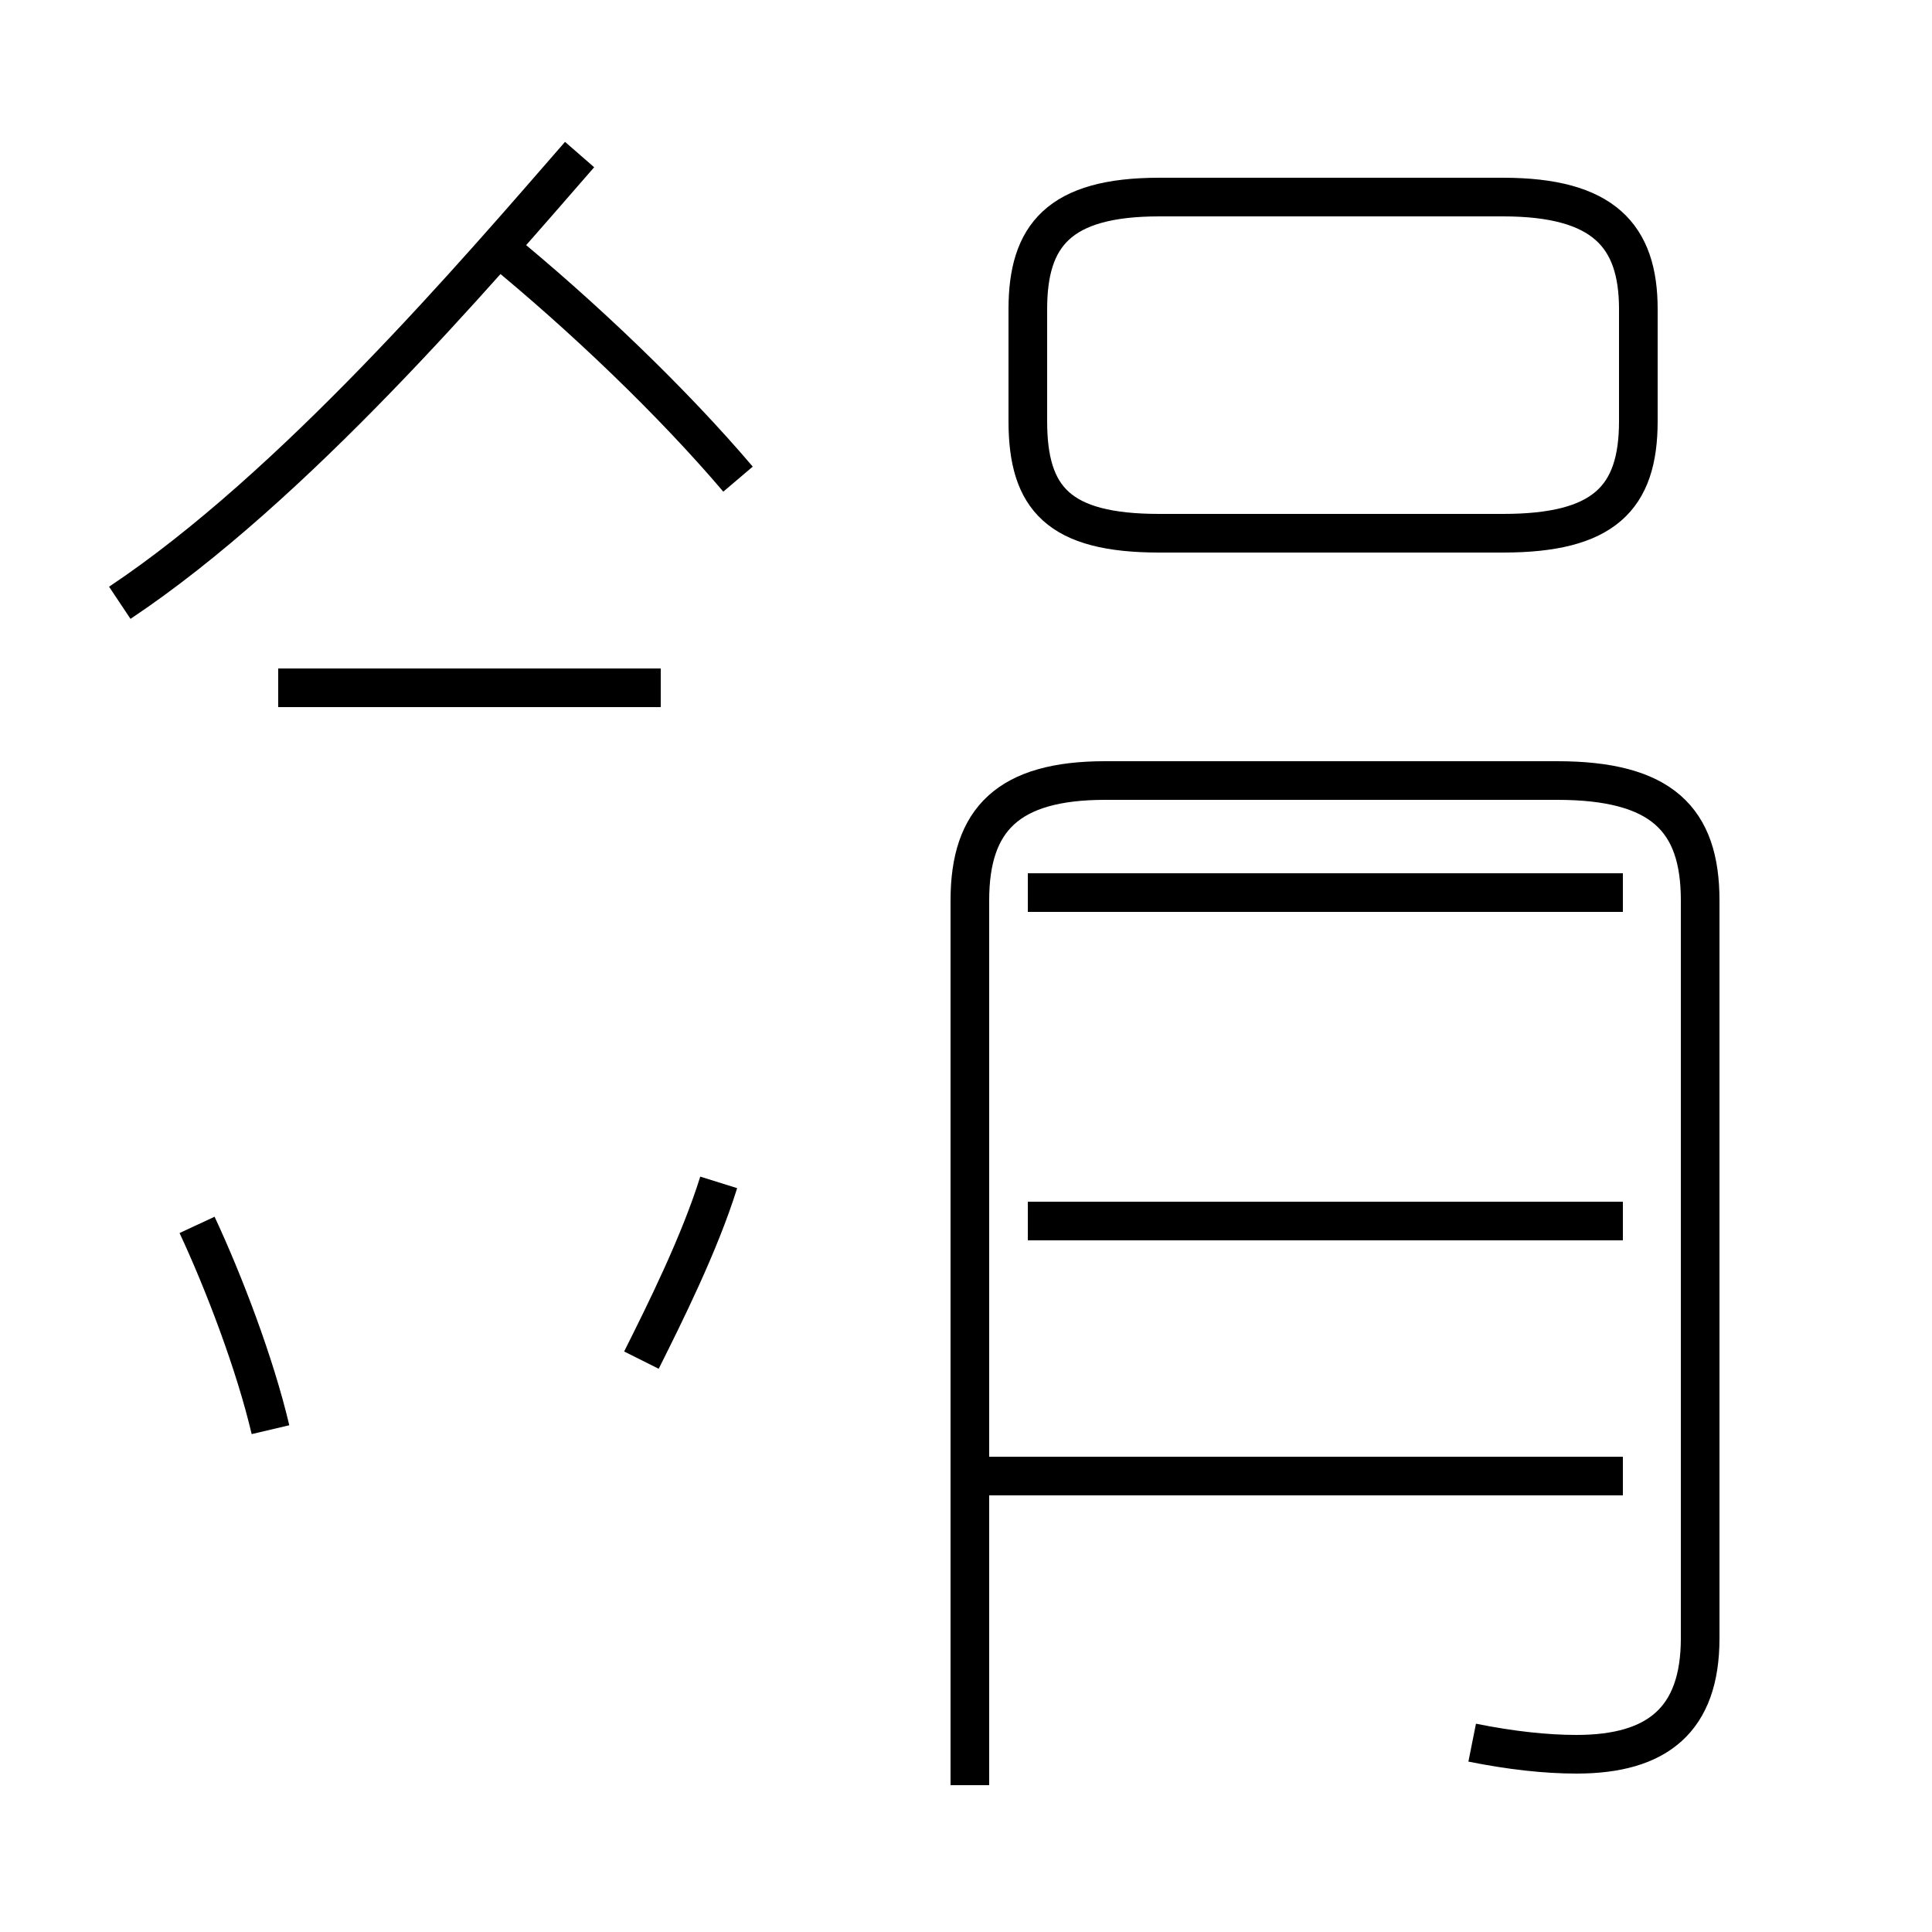 <?xml version='1.0' encoding='utf8'?>
<svg viewBox="0.0 -44.0 50.0 50.0" version="1.1" xmlns="http://www.w3.org/2000/svg">
<rect x="0.0" y="-44.0" width="50.0" height="50.0" fill="#808080" stroke="none"/>
<rect x="-1000" y="-1000" width="2000" height="2000" stroke="white" fill="white"/>
<g style="fill:none; stroke:#000000;  stroke-width:1">
<path d="M 7.0 7.0 C 6.6 8.7 5.8 10.8 5.1 12.3 M 17.1 26.2 L 7.2 26.2 M 3.1 28.4 C 7.6 31.4 12.3 36.9 15.0 40.0 M 19.1 31.6 C 17.4 33.6 15.1 35.8 12.9 37.6 M 16.6 8.8 C 17.2 10.0 18.1 11.8 18.6 13.4 M 30.0 30.2 L 38.9 30.2 C 41.5 30.2 42.4 31.1 42.4 33.1 L 42.4 36.0 C 42.4 37.9 41.5 38.9 38.9 38.9 L 30.0 38.9 C 27.4 38.9 26.6 37.9 26.6 36.0 L 26.6 33.1 C 26.6 31.1 27.4 30.2 30.0 30.2 Z M 42.0 20.9 L 26.6 20.9 M 42.0 12.4 L 26.6 12.4 M 38.1 -1.1 C 39.1 -1.3 40.0 -1.4 40.8 -1.4 C 42.9 -1.4 44.0 -0.5 44.0 1.6 L 44.0 20.7 C 44.0 22.8 43.0 23.8 40.3 23.8 L 28.6 23.8 C 26.1 23.8 25.1 22.8 25.1 20.7 L 25.1 -2.2 M 42.0 5.8 L 25.1 5.8" transform="scale(1, -1)" />
</g>
</svg>